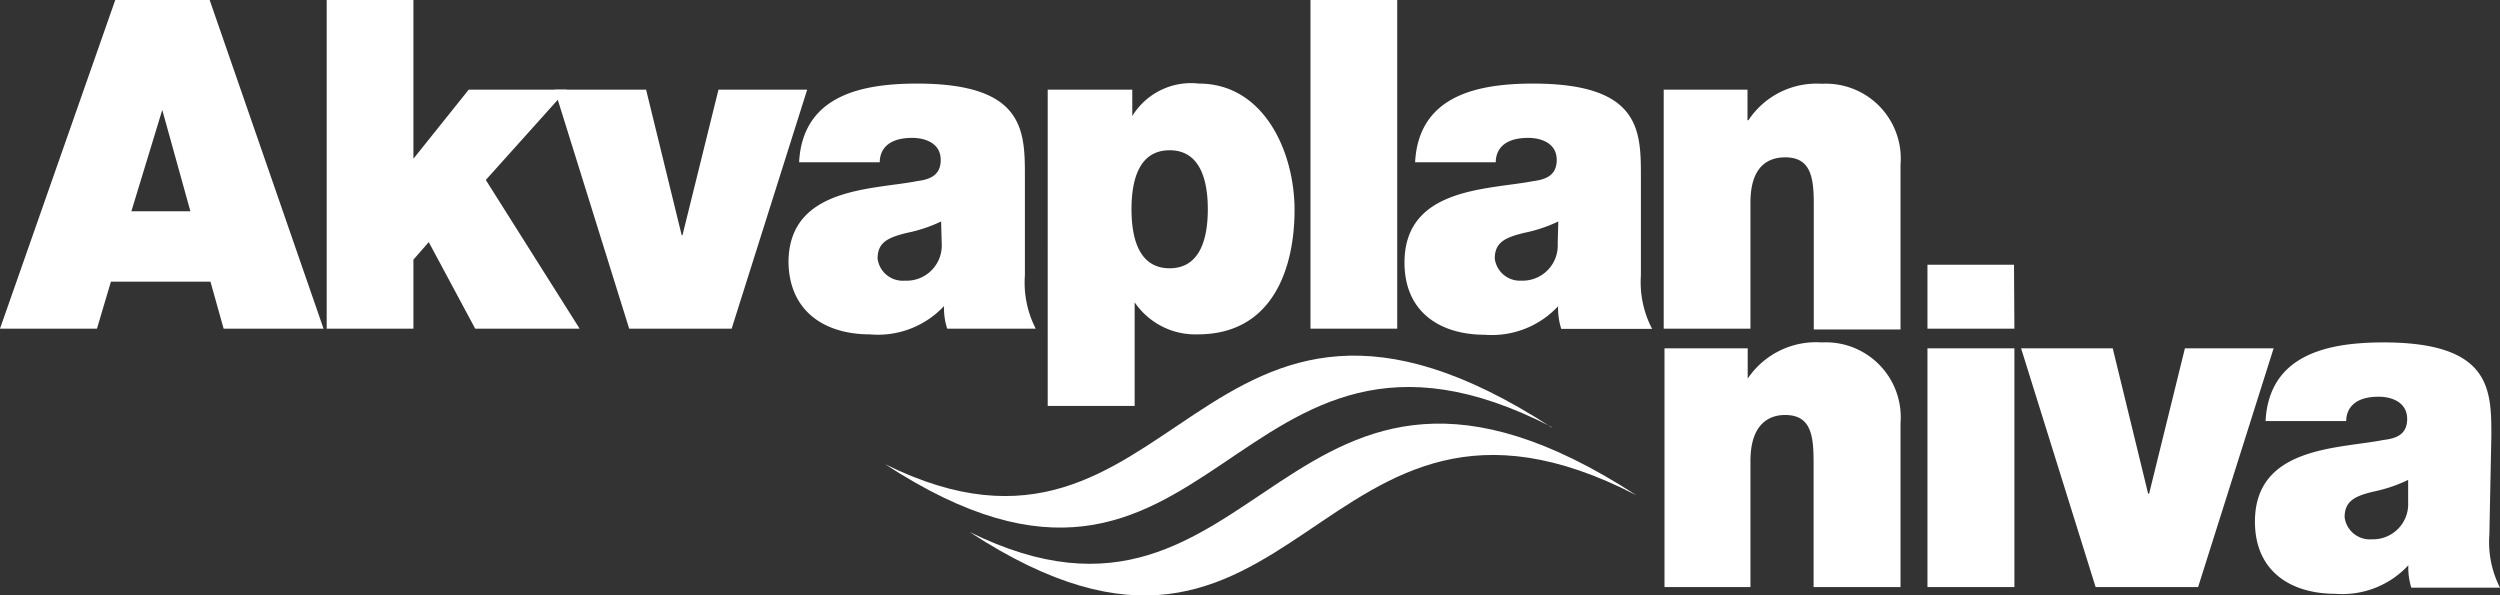 <svg xmlns="http://www.w3.org/2000/svg" viewBox="0 0 127.11 30.276" aria-labelledby="_title" role="img" part="svg">
  <rect x="0" y="0" width="127.11" height="30.276" fill="#333333" stroke="none"/>
  <title id="_title">Akvaplan-niva</title>
  <g part="text text-akvaplan akvaplan" class="text akvaplan" fill="rgba(255,255,255,1)">
    <path d="M8.25 5.59l1.43 5.15h-3zM5.86 0L0 16.71h4.93l.71-2.39h5.06l.67 2.39h5.08L10.66 0z" data-name="a"></path>
    <path d="M16.61 0v16.71h4.41V13.2l.78-.89 2.36 4.4h5.31L24.7 9.15l4.12-4.59h-4.99l-2.81 3.51V0z" data-name="k"></path>
    <path fill-rule="evenodd" d="M41.04 4.56h-4.51l-1.83 7.4h-.04l-1.81-7.4H28.2l3.79 12.15h5.21z" data-name="v"></path>
    <path fill-rule="evenodd" d="M52.11 9c0-2.34 0-4.75-5.48-4.75-2.74 0-5.82.56-6 4h4.1c0-.52.29-1.24 1.65-1.24.71 0 1.45.3 1.45 1.12s-.6 1-1.21 1.08c-2.25.44-6.53.3-6.53 4.14C40.14 15.89 42 17 44.22 17A4.6 4.6 0 0048 15.56a3.27 3.27 0 00.16 1.15h4.5a5.12 5.12 0 01-.55-2.71zm-4.23 3.37a1.79 1.79 0 01-1.88 1.9 1.29 1.29 0 01-1.38-1.12c0-.82.51-1.07 1.49-1.31a7.42 7.42 0 001.74-.58z" data-name="a"></path>
    <path fill-rule="evenodd" d="M53.27 20.64h4.42v-5.27A3.73 3.73 0 0060.9 17c3.87 0 4.92-3.46 4.92-6.32 0-3-1.58-6.43-4.86-6.43a3.5 3.5 0 00-3.39 1.65V4.56h-4.3zm4.26-10c0-1.45.36-3 1.94-3s1.94 1.57 1.94 3-.36 3-1.94 3-1.94-1.56-1.94-3" data-name="p"></path>
    <path d="M66.63 0h4.41v16.71h-4.41z" data-name="l"></path>
    <path fill-rule="evenodd" d="M83.43 9c0-2.34 0-4.75-5.48-4.75-2.74 0-5.82.56-6 4h4.1c0-.52.29-1.24 1.65-1.24.71 0 1.45.3 1.45 1.12s-.6 1-1.2 1.08c-2.26.44-6.54.3-6.54 4.14 0 2.55 1.85 3.67 4.08 3.67a4.6 4.6 0 003.73-1.45 3.51 3.51 0 00.16 1.15H84a5.12 5.12 0 01-.57-2.72zm-4.23 3.38a1.79 1.79 0 01-1.85 1.89A1.29 1.29 0 0176 13.15c0-.82.51-1.07 1.49-1.31a7.42 7.42 0 001.74-.58z" data-name="a"></path>
    <path fill-rule="evenodd" d="M84.59 16.71H89V10.3C89 8.35 90 8 90.77 8c1.29 0 1.45 1 1.45 2.38v6.37h4.41V8.38a3.81 3.81 0 00-4-4.12 4.15 4.15 0 00-3.73 1.85h-.05V4.56h-4.26z" data-name="n"></path>
  </g>
  <g part="text text-niva niva" class="text" fill="rgba(255,255,255,1)" fill-rule="evenodd">
    <path d="M84.63 29.85H89v-6.41c0-1.94 1-2.34 1.76-2.34 1.3 0 1.45 1 1.45 2.39v6.36h4.42v-8.33a3.81 3.81 0 00-4-4.11 4.19 4.19 0 00-3.77 1.84v-1.54h-4.23z" data-name="n"></path>
    <path d="M102.4 13.46H98v3.25h4.42zM98 29.85h4.42V17.71H98z" data-name="i"></path>
    <path d="M115.6 17.71h-4.51l-1.82 7.39h-.05l-1.8-7.39h-4.66l3.79 12.14h5.21z" data-name="v"></path>
    <path d="M126.67 22.16c0-2.34 0-4.75-5.48-4.75-2.74 0-5.82.56-6 4h4.1c0-.51.29-1.24 1.65-1.24.71 0 1.45.31 1.45 1.13s-.6 1-1.21 1.07c-2.25.45-6.53.31-6.53 4.15 0 2.55 1.85 3.67 4.08 3.67a4.57 4.57 0 003.72-1.45 3.41 3.41 0 00.15 1.14h4.51a5.11 5.11 0 01-.54-2.71zm-4.23 3.37a1.79 1.79 0 01-1.85 1.89 1.29 1.29 0 01-1.38-1.12c0-.82.51-1.08 1.49-1.31a7.44 7.44 0 001.74-.59z" data-name="a"></path>
  </g>
  <g part="waves" class="waves" fill-rule="evenodd">
    <path part="waves wave-upper niva" fill="rgba(255,255,255,1)" d="M78.87 21.72C60.81 10 59.93 31 45 23.6c16.84 11 17.49-10.36 33.91-1.88"></path>
    <path part="waves wave-lower akvaplan" fill="rgba(255,255,255,1)" d="M83.2 25.18c-18.06-11.72-18.94 9.25-33.9 1.87 16.83 11 17.48-10.36 33.9-1.87"></path>
  </g>
</svg>